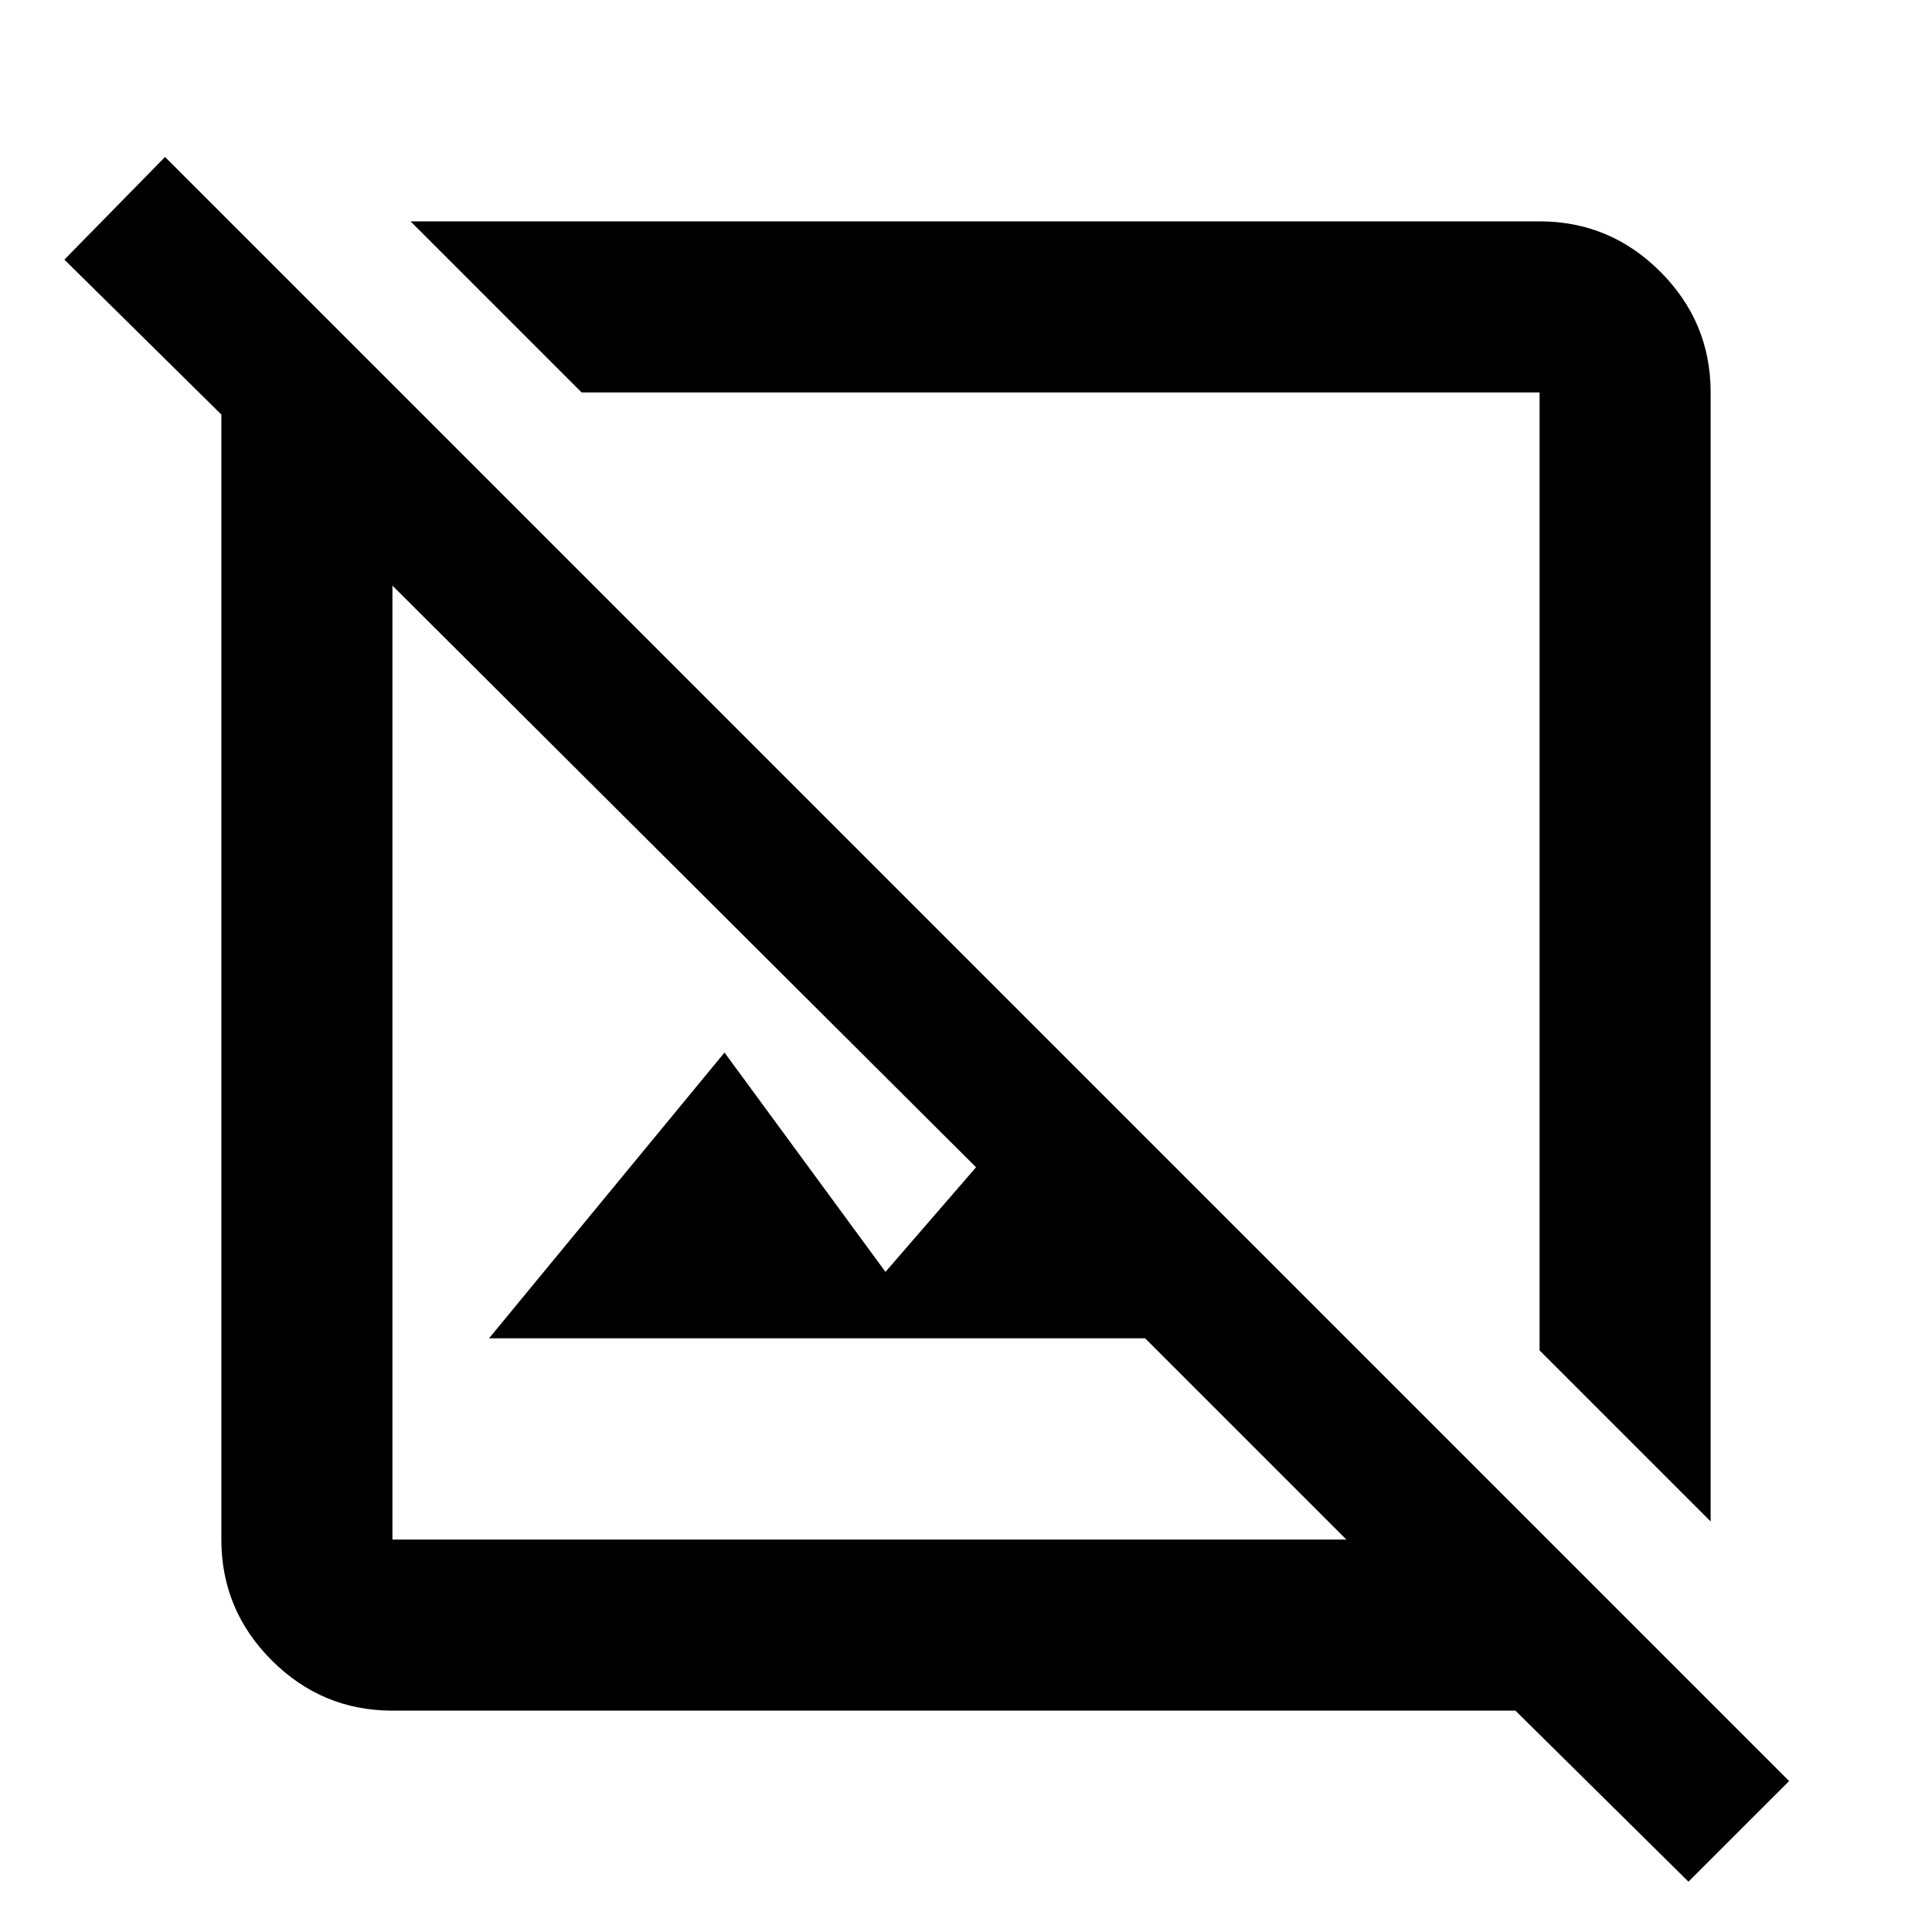 <svg xmlns="http://www.w3.org/2000/svg" height="40" width="40"><path d="m34.958 38.958-3.583-3.541H8.125q-1.458 0-2.5-1.042t-1.042-2.5V8.583l-3.25-3.208L3.417 3.25l33.625 33.625ZM8.125 31.875h19.75l-4.167-4.167H10.125L15 21.792l3.333 4.541 1.875-2.166L8.125 12.125v19.75Zm27.292-.375-3.542-3.542V8.125H12.042L8.5 4.583h23.375q1.458 0 2.5 1.042t1.042 2.5ZM22.083 18.167ZM18.042 22Z"/></svg>
